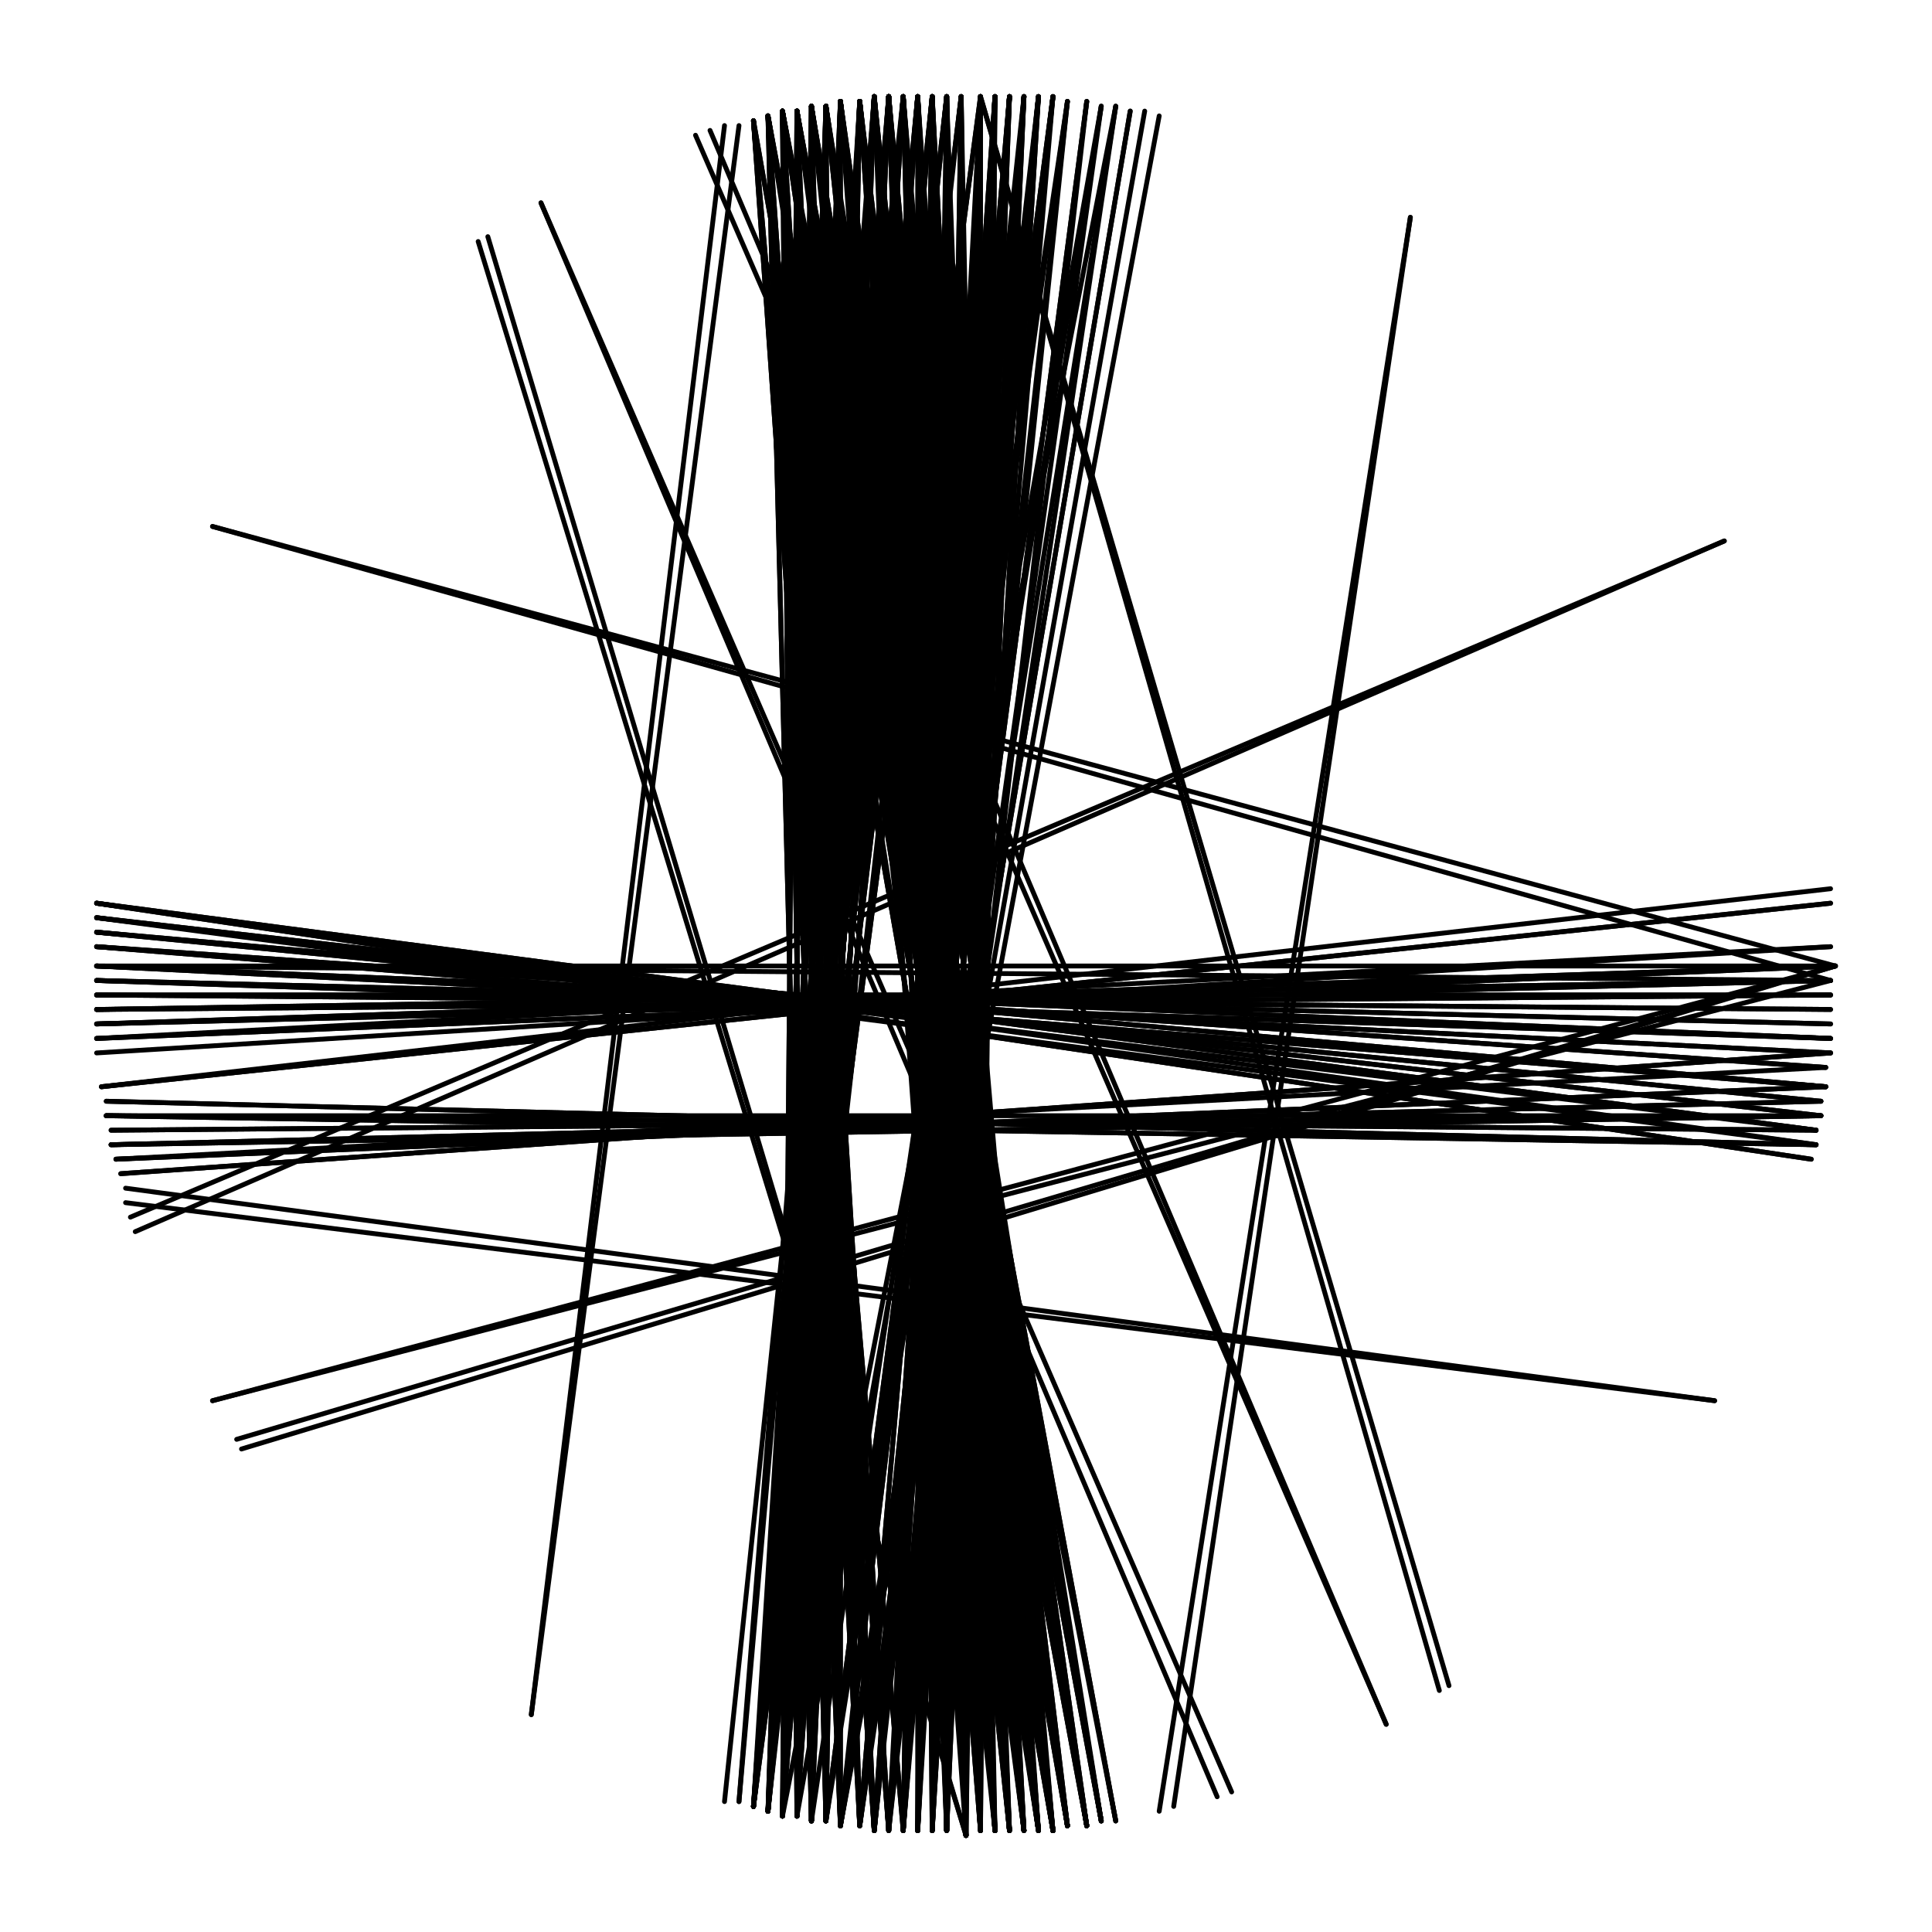 <svg xmlns="http://www.w3.org/2000/svg" width="400" height="400" viewBox="0 0 400 400">
  <g fill="none" stroke="black" stroke-width="1.0" stroke-linecap="round" stroke-linejoin="round">
    <line x1="380" y1="200" x2="50" y2="300" />
    <line x1="355" y1="290" x2="26" y2="249" />
    <line x1="287" y1="357" x2="144" y2="28" />
    <line x1="200" y1="380" x2="99" y2="50" />
    <line x1="110" y1="355" x2="150" y2="26" />
    <line x1="44" y1="290" x2="380" y2="200" />
    <line x1="20" y1="200" x2="380" y2="200" />
    <line x1="44" y1="109" x2="380" y2="200" />
    <line x1="112" y1="42" x2="255" y2="371" />
    <line x1="203" y1="20" x2="300" y2="349" />
    <line x1="292" y1="45" x2="243" y2="374" />
    <line x1="357" y1="112" x2="28" y2="255" />
    <line x1="380" y1="200" x2="49" y2="298" />
    <line x1="355" y1="290" x2="26" y2="246" />
    <line x1="287" y1="357" x2="147" y2="27" />
    <line x1="200" y1="380" x2="101" y2="49" />
    <line x1="110" y1="355" x2="153" y2="26" />
    <line x1="44" y1="290" x2="379" y2="203" />
    <line x1="20" y1="200" x2="379" y2="203" />
    <line x1="44" y1="109" x2="379" y2="203" />
    <line x1="112" y1="42" x2="252" y2="372" />
    <line x1="203" y1="20" x2="298" y2="350" />
    <line x1="292" y1="45" x2="240" y2="375" />
    <line x1="357" y1="112" x2="27" y2="252" />
    <line x1="200" y1="380" x2="187" y2="20" />
    <line x1="181" y1="20" x2="203" y2="379" />
    <line x1="196" y1="20" x2="196" y2="379" />
    <line x1="190" y1="379" x2="203" y2="20" />
    <line x1="200" y1="380" x2="190" y2="20" />
    <line x1="206" y1="379" x2="181" y2="20" />
    <line x1="196" y1="379" x2="199" y2="20" />
    <line x1="206" y1="20" x2="193" y2="379" />
    <line x1="196" y1="20" x2="200" y2="380" />
    <line x1="203" y1="379" x2="181" y2="20" />
    <line x1="196" y1="379" x2="193" y2="20" />
    <line x1="206" y1="379" x2="184" y2="20" />
    <line x1="187" y1="379" x2="212" y2="20" />
    <line x1="20" y1="200" x2="379" y2="218" />
    <line x1="200" y1="380" x2="193" y2="20" />
    <line x1="184" y1="20" x2="203" y2="379" />
    <line x1="187" y1="20" x2="206" y2="379" />
    <line x1="209" y1="379" x2="174" y2="21" />
    <line x1="199" y1="20" x2="200" y2="380" />
    <line x1="203" y1="379" x2="193" y2="20" />
    <line x1="206" y1="379" x2="178" y2="21" />
    <line x1="215" y1="379" x2="174" y2="21" />
    <line x1="168" y1="377" x2="181" y2="20" />
    <line x1="171" y1="22" x2="209" y2="379" />
    <line x1="168" y1="22" x2="212" y2="379" />
    <line x1="379" y1="218" x2="20" y2="200" />
    <line x1="181" y1="20" x2="206" y2="379" />
    <line x1="215" y1="379" x2="178" y2="21" />
    <line x1="174" y1="21" x2="212" y2="379" />
    <line x1="209" y1="379" x2="171" y2="22" />
    <line x1="181" y1="20" x2="168" y2="377" />
    <line x1="377" y1="231" x2="20" y2="190" />
    <line x1="174" y1="21" x2="174" y2="378" />
    <line x1="171" y1="22" x2="212" y2="379" />
    <line x1="168" y1="22" x2="218" y2="379" />
    <line x1="20" y1="190" x2="377" y2="231" />
    <line x1="206" y1="379" x2="174" y2="21" />
    <line x1="165" y1="376" x2="181" y2="20" />
    <line x1="184" y1="20" x2="212" y2="379" />
    <line x1="218" y1="379" x2="171" y2="22" />
    <line x1="209" y1="379" x2="178" y2="21" />
    <line x1="174" y1="378" x2="174" y2="21" />
    <line x1="200" y1="380" x2="203" y2="20" />
    <line x1="190" y1="379" x2="212" y2="20" />
    <line x1="209" y1="379" x2="181" y2="20" />
    <line x1="187" y1="379" x2="209" y2="20" />
    <line x1="206" y1="379" x2="190" y2="20" />
    <line x1="196" y1="379" x2="187" y2="20" />
    <line x1="20" y1="196" x2="378" y2="221" />
    <line x1="212" y1="379" x2="168" y2="22" />
    <line x1="181" y1="20" x2="162" y2="376" />
    <line x1="168" y1="377" x2="184" y2="20" />
    <line x1="178" y1="378" x2="225" y2="21" />
    <line x1="212" y1="379" x2="171" y2="22" />
    <line x1="215" y1="379" x2="181" y2="20" />
    <line x1="168" y1="377" x2="178" y2="21" />
    <line x1="184" y1="20" x2="162" y2="376" />
    <line x1="206" y1="379" x2="187" y2="20" />
    <line x1="215" y1="379" x2="168" y2="22" />
    <line x1="168" y1="377" x2="174" y2="21" />
    <line x1="162" y1="376" x2="181" y2="20" />
    <line x1="174" y1="378" x2="171" y2="22" />
    <line x1="165" y1="23" x2="181" y2="379" />
    <line x1="187" y1="20" x2="212" y2="379" />
    <line x1="174" y1="21" x2="206" y2="379" />
    <line x1="178" y1="21" x2="215" y2="379" />
    <line x1="379" y1="209" x2="20" y2="206" />
    <line x1="187" y1="20" x2="203" y2="379" />
    <line x1="200" y1="380" x2="199" y2="20" />
    <line x1="20" y1="203" x2="379" y2="215" />
    <line x1="178" y1="21" x2="206" y2="379" />
    <line x1="171" y1="377" x2="174" y2="21" />
    <line x1="215" y1="379" x2="184" y2="20" />
    <line x1="187" y1="20" x2="162" y2="376" />
    <line x1="218" y1="379" x2="168" y2="22" />
    <line x1="174" y1="21" x2="168" y2="377" />
    <line x1="181" y1="379" x2="165" y2="23" />
    <line x1="200" y1="380" x2="184" y2="20" />
    <line x1="162" y1="376" x2="190" y2="20" />
    <line x1="209" y1="20" x2="196" y2="379" />
    <line x1="168" y1="22" x2="215" y2="379" />
    <line x1="181" y1="379" x2="162" y2="23" />
    <line x1="162" y1="376" x2="184" y2="20" />
    <line x1="200" y1="380" x2="196" y2="20" />
    <line x1="187" y1="20" x2="196" y2="379" />
    <line x1="168" y1="22" x2="174" y2="378" />
    <line x1="171" y1="22" x2="218" y2="379" />
    <line x1="181" y1="20" x2="215" y2="379" />
    <line x1="193" y1="20" x2="196" y2="379" />
    <line x1="379" y1="206" x2="20" y2="206" />
    <line x1="165" y1="376" x2="187" y2="20" />
    <line x1="218" y1="379" x2="174" y2="21" />
    <line x1="379" y1="212" x2="20" y2="203" />
    <line x1="184" y1="379" x2="221" y2="21" />
    <line x1="225" y1="21" x2="178" y2="378" />
    <line x1="218" y1="379" x2="178" y2="21" />
    <line x1="379" y1="215" x2="20" y2="203" />
    <line x1="162" y1="376" x2="187" y2="20" />
    <line x1="171" y1="22" x2="174" y2="378" />
    <line x1="181" y1="20" x2="165" y2="376" />
    <line x1="162" y1="23" x2="181" y2="379" />
    <line x1="212" y1="379" x2="174" y2="21" />
    <line x1="174" y1="378" x2="168" y2="22" />
    <line x1="218" y1="379" x2="181" y2="20" />
    <line x1="187" y1="20" x2="165" y2="376" />
    <line x1="178" y1="21" x2="203" y2="379" />
    <line x1="174" y1="21" x2="215" y2="379" />
    <line x1="178" y1="378" x2="168" y2="22" />
    <line x1="165" y1="376" x2="184" y2="20" />
    <line x1="178" y1="21" x2="168" y2="377" />
    <line x1="174" y1="21" x2="209" y2="379" />
    <line x1="190" y1="20" x2="162" y2="376" />
    <line x1="212" y1="379" x2="181" y2="20" />
    <line x1="215" y1="379" x2="162" y2="23" />
    <line x1="203" y1="379" x2="187" y2="20" />
    <line x1="178" y1="21" x2="171" y2="377" />
    <line x1="165" y1="23" x2="212" y2="379" />
    <line x1="190" y1="20" x2="209" y2="379" />
    <line x1="203" y1="379" x2="184" y2="20" />
    <line x1="20" y1="206" x2="379" y2="209" />
    <line x1="174" y1="21" x2="171" y2="377" />
    <line x1="168" y1="22" x2="178" y2="378" />
    <line x1="193" y1="20" x2="203" y2="379" />
    <line x1="181" y1="20" x2="218" y2="379" />
    <line x1="190" y1="20" x2="196" y2="379" />
    <line x1="184" y1="20" x2="206" y2="379" />
    <line x1="20" y1="206" x2="379" y2="206" />
    <line x1="171" y1="377" x2="178" y2="21" />
    <line x1="162" y1="23" x2="215" y2="379" />
    <line x1="196" y1="379" x2="209" y2="20" />
    <line x1="20" y1="209" x2="379" y2="206" />
    <line x1="178" y1="21" x2="218" y2="379" />
    <line x1="184" y1="20" x2="165" y2="376" />
    <line x1="209" y1="20" x2="187" y2="379" />
    <line x1="215" y1="379" x2="165" y2="23" />
    <line x1="218" y1="379" x2="162" y2="23" />
    <line x1="171" y1="22" x2="221" y2="378" />
    <line x1="168" y1="22" x2="225" y2="378" />
    <line x1="165" y1="23" x2="215" y2="379" />
    <line x1="174" y1="21" x2="162" y2="376" />
    <line x1="181" y1="20" x2="159" y2="375" />
    <line x1="221" y1="378" x2="168" y2="22" />
    <line x1="165" y1="23" x2="218" y2="379" />
    <line x1="178" y1="21" x2="162" y2="376" />
    <line x1="190" y1="20" x2="193" y2="379" />
    <line x1="215" y1="379" x2="187" y2="20" />
    <line x1="168" y1="22" x2="168" y2="377" />
    <line x1="162" y1="376" x2="174" y2="21" />
    <line x1="218" y1="379" x2="165" y2="23" />
    <line x1="184" y1="20" x2="159" y2="375" />
    <line x1="168" y1="377" x2="171" y2="22" />
    <line x1="162" y1="376" x2="178" y2="21" />
    <line x1="165" y1="23" x2="174" y2="378" />
    <line x1="159" y1="375" x2="181" y2="20" />
    <line x1="168" y1="377" x2="168" y2="22" />
    <line x1="190" y1="20" x2="206" y2="379" />
    <line x1="184" y1="20" x2="215" y2="379" />
    <line x1="20" y1="203" x2="379" y2="212" />
    <line x1="181" y1="20" x2="209" y2="379" />
    <line x1="171" y1="22" x2="168" y2="377" />
    <line x1="171" y1="377" x2="168" y2="22" />
    <line x1="196" y1="379" x2="212" y2="20" />
    <line x1="159" y1="375" x2="184" y2="20" />
    <line x1="174" y1="378" x2="162" y2="23" />
    <line x1="171" y1="377" x2="171" y2="22" />
    <line x1="174" y1="21" x2="165" y2="376" />
    <line x1="159" y1="375" x2="187" y2="20" />
    <line x1="162" y1="23" x2="218" y2="379" />
    <line x1="174" y1="378" x2="165" y2="23" />
    <line x1="168" y1="22" x2="171" y2="377" />
    <line x1="209" y1="379" x2="184" y2="20" />
    <line x1="184" y1="379" x2="159" y2="24" />
    <line x1="181" y1="20" x2="200" y2="380" />
    <line x1="165" y1="376" x2="174" y2="21" />
    <line x1="159" y1="375" x2="190" y2="20" />
    <line x1="218" y1="379" x2="184" y2="20" />
    <line x1="187" y1="20" x2="200" y2="380" />
    <line x1="181" y1="379" x2="159" y2="24" />
    <line x1="171" y1="22" x2="171" y2="377" />
    <line x1="162" y1="23" x2="174" y2="378" />
    <line x1="212" y1="379" x2="187" y2="20" />
    <line x1="159" y1="24" x2="184" y2="379" />
    <line x1="165" y1="376" x2="178" y2="21" />
    <line x1="178" y1="378" x2="165" y2="23" />
    <line x1="209" y1="379" x2="187" y2="20" />
    <line x1="190" y1="379" x2="206" y2="20" />
    <line x1="379" y1="206" x2="20" y2="209" />
    <line x1="162" y1="23" x2="178" y2="378" />
    <line x1="215" y1="379" x2="171" y2="22" />
    <line x1="187" y1="20" x2="159" y2="375" />
    <line x1="190" y1="379" x2="193" y2="20" />
    <line x1="190" y1="20" x2="212" y2="379" />
    <line x1="187" y1="379" x2="203" y2="20" />
    <line x1="165" y1="23" x2="178" y2="378" />
    <line x1="203" y1="379" x2="199" y2="20" />
    <line x1="379" y1="203" x2="20" y2="209" />
    <line x1="184" y1="20" x2="200" y2="380" />
    <line x1="209" y1="20" x2="178" y2="378" />
    <line x1="212" y1="379" x2="178" y2="21" />
    <line x1="190" y1="20" x2="159" y2="375" />
    <line x1="378" y1="221" x2="20" y2="196" />
    <line x1="221" y1="378" x2="171" y2="22" />
    <line x1="178" y1="21" x2="209" y2="379" />
    <line x1="377" y1="228" x2="20" y2="193" />
    <line x1="159" y1="375" x2="193" y2="20" />
    <line x1="225" y1="378" x2="171" y2="22" />
    <line x1="178" y1="21" x2="165" y2="376" />
    <line x1="218" y1="379" x2="159" y2="24" />
    <line x1="178" y1="378" x2="162" y2="23" />
    <line x1="196" y1="20" x2="203" y2="379" />
    <line x1="225" y1="378" x2="168" y2="22" />
    <line x1="159" y1="24" x2="181" y2="379" />
    <line x1="215" y1="20" x2="193" y2="379" />
    <line x1="231" y1="22" x2="178" y2="378" />
    <line x1="184" y1="379" x2="206" y2="20" />
    <line x1="159" y1="24" x2="218" y2="379" />
    <line x1="190" y1="20" x2="200" y2="380" />
    <line x1="193" y1="20" x2="159" y2="375" />
    <line x1="203" y1="379" x2="174" y2="21" />
    <line x1="184" y1="20" x2="218" y2="379" />
    <line x1="193" y1="379" x2="190" y2="20" />
    <line x1="168" y1="22" x2="221" y2="378" />
    <line x1="228" y1="22" x2="178" y2="378" />
    <line x1="171" y1="22" x2="162" y2="376" />
    <line x1="225" y1="378" x2="165" y2="23" />
    <line x1="380" y1="200" x2="20" y2="215" />
    <line x1="184" y1="379" x2="215" y2="20" />
    <line x1="379" y1="215" x2="20" y2="200" />
    <line x1="203" y1="379" x2="190" y2="20" />
    <line x1="193" y1="20" x2="209" y2="379" />
    <line x1="196" y1="379" x2="203" y2="20" />
    <line x1="20" y1="209" x2="379" y2="203" />
    <line x1="221" y1="378" x2="162" y2="23" />
    <line x1="193" y1="379" x2="193" y2="20" />
    <line x1="209" y1="379" x2="190" y2="20" />
    <line x1="187" y1="20" x2="215" y2="379" />
    <line x1="184" y1="20" x2="168" y2="377" />
    <line x1="190" y1="379" x2="209" y2="20" />
    <line x1="162" y1="376" x2="168" y2="22" />
    <line x1="193" y1="379" x2="199" y2="20" />
    <line x1="218" y1="20" x2="171" y2="377" />
    <line x1="376" y1="234" x2="20" y2="187" />
    <line x1="221" y1="378" x2="165" y2="23" />
    <line x1="159" y1="375" x2="174" y2="21" />
    <line x1="203" y1="20" x2="187" y2="379" />
    <line x1="162" y1="376" x2="171" y2="22" />
    <line x1="165" y1="23" x2="221" y2="378" />
    <line x1="162" y1="23" x2="168" y2="377" />
    <line x1="174" y1="21" x2="159" y2="375" />
    <line x1="168" y1="22" x2="162" y2="376" />
    <line x1="184" y1="20" x2="196" y2="379" />
    <line x1="162" y1="23" x2="221" y2="378" />
    <line x1="174" y1="21" x2="225" y2="378" />
    <line x1="159" y1="375" x2="196" y2="20" />
    <line x1="168" y1="377" x2="165" y2="23" />
    <line x1="203" y1="20" x2="190" y2="379" />
    <line x1="221" y1="378" x2="178" y2="21" />
    <line x1="165" y1="376" x2="168" y2="22" />
    <line x1="174" y1="21" x2="218" y2="379" />
    <line x1="165" y1="23" x2="225" y2="378" />
    <line x1="200" y1="380" x2="181" y2="20" />
    <line x1="20" y1="190" x2="376" y2="234" />
    <line x1="174" y1="21" x2="221" y2="378" />
    <line x1="20" y1="215" x2="380" y2="200" />
    <line x1="196" y1="379" x2="190" y2="20" />
    <line x1="174" y1="378" x2="237" y2="23" />
    <line x1="165" y1="23" x2="168" y2="377" />
    <line x1="159" y1="375" x2="178" y2="21" />
    <line x1="206" y1="20" x2="196" y2="379" />
    <line x1="181" y1="20" x2="156" y2="374" />
    <line x1="20" y1="200" x2="379" y2="215" />
    <line x1="174" y1="21" x2="203" y2="379" />
    <line x1="168" y1="377" x2="162" y2="23" />
    <line x1="156" y1="374" x2="184" y2="20" />
    <line x1="171" y1="22" x2="165" y2="376" />
    <line x1="174" y1="378" x2="159" y2="24" />
    <line x1="225" y1="378" x2="162" y2="23" />
    <line x1="156" y1="374" x2="181" y2="20" />
    <line x1="168" y1="22" x2="165" y2="376" />
    <line x1="178" y1="21" x2="159" y2="375" />
    <line x1="171" y1="22" x2="225" y2="378" />
    <line x1="181" y1="379" x2="209" y2="20" />
    <line x1="203" y1="20" x2="193" y2="379" />
    <line x1="162" y1="23" x2="184" y2="379" />
    <line x1="165" y1="376" x2="171" y2="22" />
    <line x1="218" y1="20" x2="187" y2="379" />
    <line x1="193" y1="379" x2="215" y2="20" />
    <line x1="178" y1="378" x2="209" y2="20" />
    <line x1="174" y1="378" x2="231" y2="22" />
    <line x1="162" y1="23" x2="171" y2="377" />
    <line x1="187" y1="20" x2="156" y2="374" />
    <line x1="212" y1="379" x2="190" y2="20" />
    <line x1="20" y1="193" x2="377" y2="228" />
    <line x1="218" y1="20" x2="174" y2="378" />
    <line x1="162" y1="376" x2="193" y2="20" />
    <line x1="184" y1="20" x2="156" y2="374" />
    <line x1="184" y1="379" x2="209" y2="20" />
    <line x1="203" y1="379" x2="178" y2="21" />
    <line x1="159" y1="24" x2="174" y2="378" />
    <line x1="171" y1="377" x2="165" y2="23" />
    <line x1="156" y1="374" x2="187" y2="20" />
    <line x1="209" y1="20" x2="190" y2="379" />
    <line x1="181" y1="379" x2="156" y2="25" />
    <line x1="203" y1="20" x2="203" y2="379" />
    <line x1="196" y1="379" x2="184" y2="20" />
    <line x1="228" y1="377" x2="168" y2="22" />
    <line x1="206" y1="20" x2="190" y2="379" />
    <line x1="20" y1="187" x2="375" y2="240" />
    <line x1="171" y1="377" x2="162" y2="23" />
    <line x1="196" y1="20" x2="159" y2="375" />
    <line x1="156" y1="374" x2="193" y2="20" />
    <line x1="159" y1="24" x2="178" y2="378" />
    <line x1="212" y1="379" x2="184" y2="20" />
    <line x1="206" y1="20" x2="184" y2="379" />
    <line x1="165" y1="23" x2="171" y2="377" />
    <line x1="171" y1="22" x2="215" y2="379" />
    <line x1="178" y1="378" x2="159" y2="24" />
    <line x1="212" y1="379" x2="193" y2="20" />
    <line x1="193" y1="379" x2="212" y2="20" />
    <line x1="184" y1="379" x2="156" y2="25" />
    <line x1="171" y1="377" x2="218" y2="20" />
    <line x1="20" y1="212" x2="379" y2="203" />
    <line x1="193" y1="20" x2="156" y2="374" />
    <line x1="193" y1="379" x2="209" y2="20" />
    <line x1="206" y1="20" x2="187" y2="379" />
    <line x1="181" y1="20" x2="212" y2="379" />
    <line x1="203" y1="20" x2="184" y2="379" />
    <line x1="156" y1="374" x2="190" y2="20" />
    <line x1="156" y1="25" x2="187" y2="379" />
    <line x1="20" y1="212" x2="380" y2="200" />
    <line x1="225" y1="378" x2="174" y2="21" />
    <line x1="156" y1="374" x2="196" y2="20" />
    <line x1="190" y1="20" x2="203" y2="379" />
    <line x1="156" y1="25" x2="184" y2="379" />
    <line x1="376" y1="237" x2="22" y2="231" />
    <line x1="196" y1="379" x2="196" y2="20" />
    <line x1="203" y1="379" x2="203" y2="20" />
    <line x1="156" y1="25" x2="181" y2="379" />
    <line x1="215" y1="20" x2="178" y2="378" />
    <line x1="181" y1="20" x2="196" y2="379" />
    <line x1="206" y1="20" x2="203" y2="379" />
    <line x1="234" y1="23" x2="174" y2="378" />
    <line x1="221" y1="21" x2="171" y2="377" />
    <line x1="203" y1="20" x2="196" y2="379" />
    <line x1="187" y1="379" x2="156" y2="25" />
    <line x1="190" y1="20" x2="156" y2="374" />
    <line x1="178" y1="21" x2="221" y2="378" />
    <line x1="221" y1="21" x2="168" y2="377" />
    <line x1="20" y1="196" x2="378" y2="225" />
    <line x1="199" y1="20" x2="159" y2="375" />
    <line x1="196" y1="20" x2="156" y2="374" />
    <line x1="184" y1="20" x2="209" y2="379" />
    <line x1="181" y1="379" x2="218" y2="20" />
    <line x1="379" y1="187" x2="21" y2="225" />
    <line x1="162" y1="376" x2="165" y2="23" />
    <line x1="199" y1="20" x2="203" y2="379" />
    <line x1="23" y1="237" x2="377" y2="231" />
    <line x1="209" y1="20" x2="184" y2="379" />
    <line x1="221" y1="378" x2="174" y2="21" />
    <line x1="174" y1="378" x2="218" y2="20" />
    <line x1="378" y1="221" x2="24" y2="240" />
    <line x1="193" y1="379" x2="206" y2="20" />
    <line x1="215" y1="379" x2="159" y2="24" />
    <line x1="212" y1="20" x2="196" y2="379" />
    <line x1="23" y1="234" x2="377" y2="231" />
    <line x1="24" y1="240" x2="378" y2="225" />
    <line x1="168" y1="22" x2="228" y2="377" />
    <line x1="25" y1="243" x2="379" y2="218" />
    <line x1="380" y1="200" x2="20" y2="212" />
    <line x1="199" y1="20" x2="193" y2="379" />
    <line x1="379" y1="196" x2="20" y2="218" />
    <line x1="377" y1="231" x2="23" y2="237" />
    <line x1="193" y1="20" x2="206" y2="379" />
    <line x1="193" y1="379" x2="203" y2="20" />
    <line x1="165" y1="23" x2="162" y2="376" />
    <line x1="376" y1="237" x2="22" y2="228" />
    <line x1="209" y1="379" x2="193" y2="20" />
    <line x1="23" y1="237" x2="377" y2="228" />
    <line x1="181" y1="379" x2="212" y2="20" />
    <line x1="22" y1="231" x2="376" y2="237" />
    <line x1="215" y1="379" x2="190" y2="20" />
    <line x1="187" y1="379" x2="193" y2="20" />
    <line x1="20" y1="187" x2="376" y2="234" />
    <line x1="199" y1="20" x2="156" y2="374" />
    <line x1="196" y1="379" x2="206" y2="20" />
    <line x1="22" y1="228" x2="376" y2="237" />
    <line x1="159" y1="375" x2="171" y2="22" />
    <line x1="221" y1="378" x2="159" y2="24" />
    <line x1="209" y1="379" x2="196" y2="20" />
    <line x1="181" y1="379" x2="206" y2="20" />
    <line x1="378" y1="225" x2="24" y2="240" />
    <line x1="156" y1="25" x2="218" y2="379" />
    <line x1="379" y1="218" x2="25" y2="243" />
    <line x1="218" y1="20" x2="181" y2="379" />
    <line x1="156" y1="374" x2="203" y2="20" />
    <line x1="20" y1="187" x2="376" y2="237" />
    <line x1="162" y1="23" x2="225" y2="378" />
    <line x1="159" y1="24" x2="221" y2="378" />
    <line x1="193" y1="20" x2="212" y2="379" />
    <line x1="228" y1="377" x2="171" y2="22" />
    <line x1="375" y1="240" x2="20" y2="187" />
    <line x1="209" y1="20" x2="181" y2="379" />
    <line x1="187" y1="379" x2="215" y2="20" />
    <line x1="165" y1="376" x2="190" y2="20" />
    <line x1="379" y1="184" x2="21" y2="225" />
    <line x1="156" y1="374" x2="199" y2="20" />
    <line x1="215" y1="20" x2="181" y2="379" />
    <line x1="206" y1="379" x2="168" y2="22" />
    <line x1="203" y1="20" x2="200" y2="380" />
    <line x1="21" y1="225" x2="379" y2="187" />
    <line x1="221" y1="21" x2="181" y2="379" />
    <line x1="184" y1="379" x2="225" y2="21" />
    <line x1="215" y1="20" x2="174" y2="378" />
    <line x1="193" y1="379" x2="196" y2="20" />
    <line x1="200" y1="380" x2="174" y2="21" />
    <line x1="22" y1="231" x2="376" y2="234" />
    <line x1="203" y1="379" x2="206" y2="20" />
    <line x1="377" y1="231" x2="23" y2="234" />
    <line x1="162" y1="23" x2="165" y2="376" />
    <line x1="376" y1="234" x2="22" y2="231" />
    <line x1="218" y1="379" x2="156" y2="25" />
    <line x1="377" y1="228" x2="23" y2="237" />
    <line x1="159" y1="24" x2="225" y2="378" />
    <line x1="165" y1="23" x2="228" y2="377" />
    <line x1="171" y1="22" x2="159" y2="375" />
    <line x1="379" y1="203" x2="20" y2="212" />
    <line x1="225" y1="378" x2="159" y2="24" />
    <line x1="228" y1="377" x2="162" y2="23" />
    <line x1="193" y1="20" x2="162" y2="376" />
    <line x1="231" y1="377" x2="165" y2="23" />
    <line x1="190" y1="20" x2="190" y2="379" />
    <line x1="379" y1="196" x2="20" y2="215" />
    <line x1="212" y1="20" x2="193" y2="379" />
    <line x1="162" y1="23" x2="228" y2="377" />
    <line x1="162" y1="376" x2="231" y2="22" />
    <line x1="168" y1="377" x2="159" y2="24" />
    <line x1="174" y1="378" x2="240" y2="24" />
    <line x1="212" y1="20" x2="187" y2="379" />
    <line x1="184" y1="379" x2="162" y2="23" />
    <line x1="178" y1="378" x2="215" y2="20" />
    <line x1="196" y1="20" x2="206" y2="379" />
    <line x1="187" y1="379" x2="206" y2="20" />
    <line x1="228" y1="377" x2="165" y2="23" />
    <line x1="20" y1="193" x2="378" y2="225" />
    <line x1="193" y1="20" x2="200" y2="380" />
    <line x1="206" y1="20" x2="181" y2="379" />
    <line x1="203" y1="20" x2="156" y2="374" />
    <line x1="378" y1="225" x2="20" y2="196" />
    <line x1="165" y1="23" x2="231" y2="377" />
    <line x1="181" y1="20" x2="153" y2="373" />
    <line x1="165" y1="376" x2="162" y2="23" />
    <line x1="206" y1="379" x2="199" y2="20" />
    <line x1="212" y1="20" x2="174" y2="378" />
    <line x1="190" y1="379" x2="196" y2="20" />
    <line x1="165" y1="376" x2="165" y2="23" />
    <line x1="156" y1="374" x2="178" y2="21" />
    <line x1="209" y1="20" x2="193" y2="379" />
    <line x1="159" y1="24" x2="168" y2="377" />
    <line x1="193" y1="20" x2="190" y2="379" />
    <line x1="153" y1="373" x2="184" y2="20" />
    <line x1="150" y1="373" x2="187" y2="20" />
    <line x1="376" y1="237" x2="20" y2="190" />
    <line x1="165" y1="23" x2="165" y2="376" />
    <line x1="174" y1="378" x2="234" y2="23" />
    <line x1="218" y1="379" x2="187" y2="20" />
    <line x1="162" y1="23" x2="231" y2="377" />
    <line x1="378" y1="225" x2="20" y2="193" />
    <line x1="190" y1="20" x2="165" y2="376" />
    <line x1="178" y1="21" x2="212" y2="379" />
    <line x1="193" y1="20" x2="187" y2="379" />
    <line x1="212" y1="20" x2="181" y2="379" />
    <line x1="228" y1="22" x2="165" y2="376" />
    <line x1="200" y1="380" x2="206" y2="20" />
    <line x1="22" y1="231" x2="377" y2="231" />
    <line x1="215" y1="20" x2="187" y2="379" />
    <line x1="228" y1="22" x2="171" y2="377" />
  </g>
</svg>
